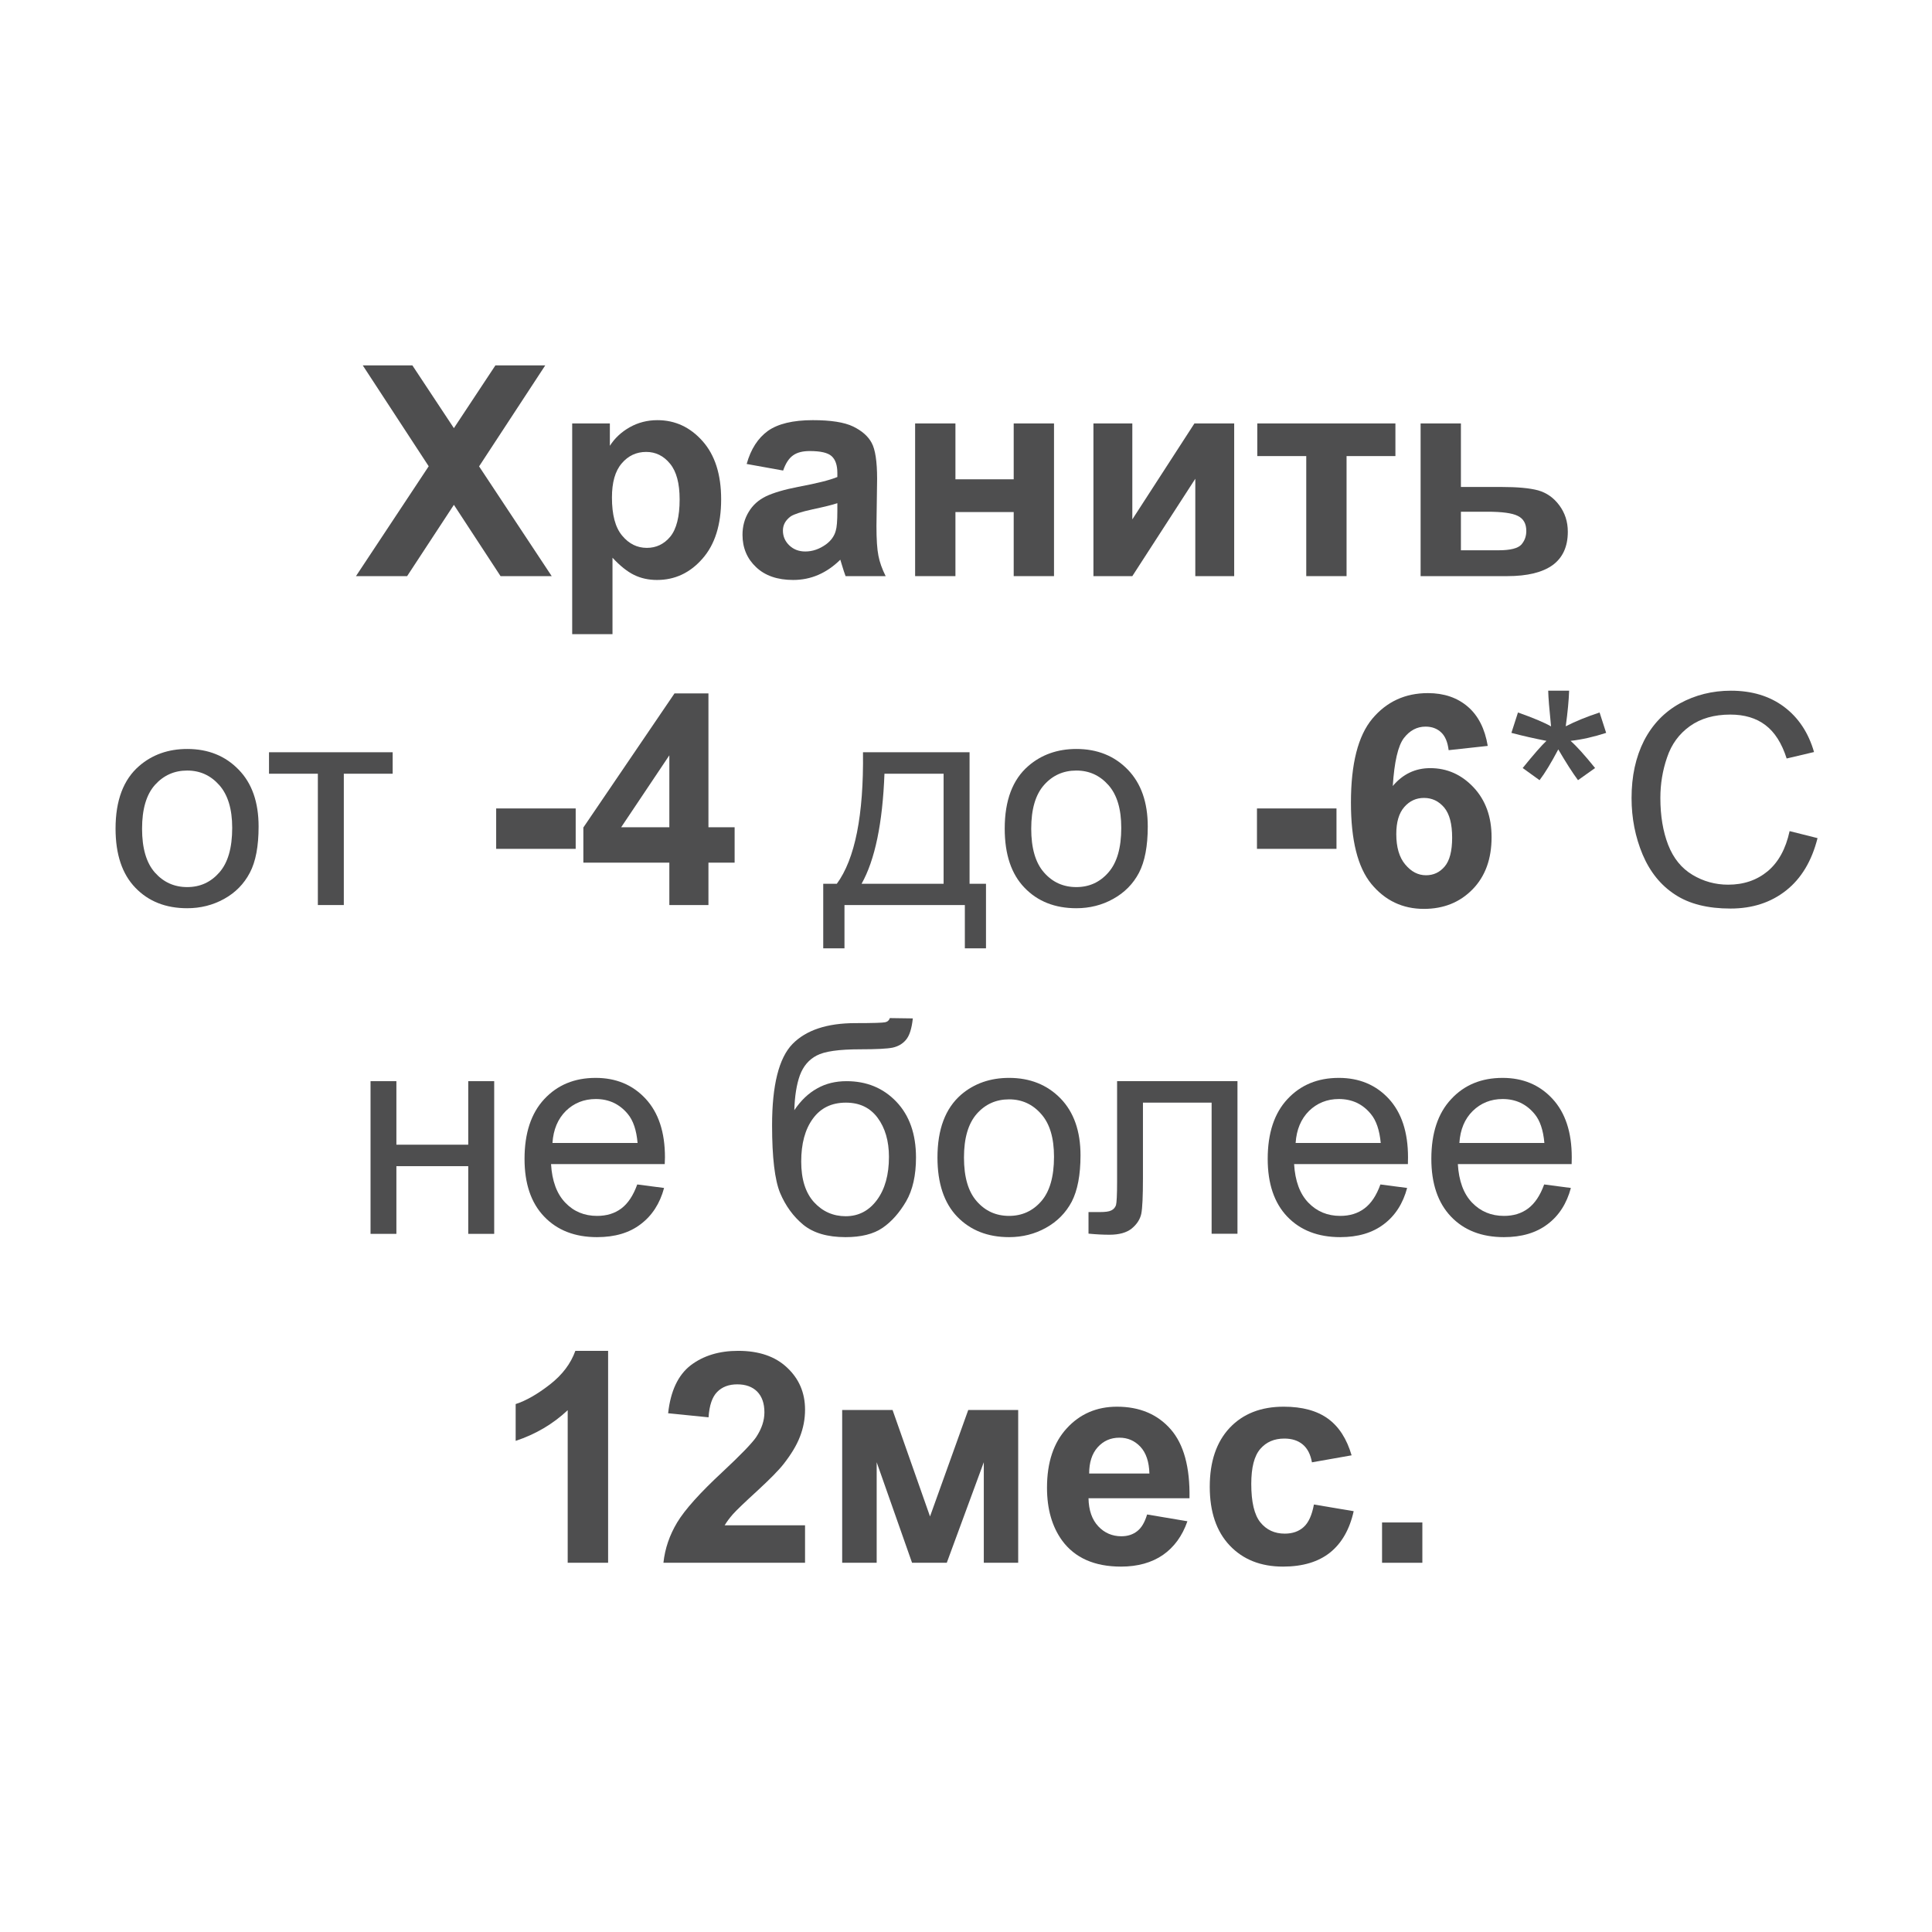 <?xml version="1.0" encoding="UTF-8"?>
<!DOCTYPE svg PUBLIC "-//W3C//DTD SVG 1.1//EN" "http://www.w3.org/Graphics/SVG/1.1/DTD/svg11.dtd">
<!-- Creator: CorelDRAW X7 -->
<svg xmlns="http://www.w3.org/2000/svg" xml:space="preserve" width="100%" height="100%" version="1.1" style="shape-rendering:geometricPrecision; text-rendering:geometricPrecision; image-rendering:optimizeQuality; fill-rule:evenodd; clip-rule:evenodd"
viewBox="0 0 17639 17639"
 xmlns:xlink="http://www.w3.org/1999/xlink">
 <defs>
  <style type="text/css">
   <![CDATA[
    .fil1 {fill:none}
    .fil0 {fill:#4e4e4f;fill-rule:nonzero}
   ]]>
  </style>
 </defs>
 <g id="Слой_x0020_1">
  <polygon class="fil0" points="3250,5260 3914,4257 3312,3336 3765,3336 4144,3909 4523,3336 4978,3336 4374,4258 5037,5260 4570,5260 4144,4609 3717,5260 "/>
  <path id="1" class="fil0" d="M5224 3866l344 0 0 204c45,-70 105,-126 181,-169 76,-43 161,-65 253,-65 162,0 299,64 412,191 113,127 170,304 170,531 0,233 -57,414 -171,543 -114,130 -252,194 -414,194 -77,0 -147,-15 -210,-46 -62,-30 -128,-83 -197,-157l0 698 -368 0 0 -1924zm363 676c0,157 30,273 93,348 62,75 137,112 226,112 85,0 157,-34 214,-103 56,-69 85,-182 85,-339 0,-147 -29,-256 -88,-327 -58,-71 -131,-107 -217,-107 -90,0 -165,35 -224,105 -60,70 -89,173 -89,311z"/>
  <path id="2" class="fil0" d="M7150 4296l-333 -60c38,-136 103,-236 194,-302 92,-65 229,-98 410,-98 164,0 287,19 368,58 80,39 137,89 169,149 33,60 50,169 50,330l-6 430c0,122 6,212 18,271 11,58 33,120 66,186l-366 0c-9,-24 -21,-60 -35,-107 -6,-22 -11,-36 -13,-43 -63,62 -130,108 -202,139 -72,31 -148,46 -229,46 -143,0 -256,-39 -338,-117 -82,-77 -124,-176 -124,-295 0,-78 19,-148 57,-210 37,-62 90,-109 158,-142 68,-32 165,-61 293,-86 172,-32 291,-62 358,-90l0 -37c0,-72 -18,-123 -53,-154 -35,-31 -101,-46 -199,-46 -65,0 -116,13 -153,40 -37,26 -67,72 -90,138zm495 298c-47,16 -122,34 -225,56 -102,22 -169,44 -200,64 -48,35 -72,78 -72,130 0,52 19,97 57,134 39,38 88,57 147,57 67,0 130,-22 191,-66 44,-33 74,-74 87,-122 10,-31 15,-91 15,-180l0 -73z"/>
  <polygon id="3" class="fil0" points="8355,3866 8723,3866 8723,4376 9255,4376 9255,3866 9623,3866 9623,5260 9255,5260 9255,4675 8723,4675 8723,5260 8355,5260 "/>
  <polygon id="4" class="fil0" points="9983,3866 10338,3866 10338,4742 10905,3866 11268,3866 11268,5260 10913,5260 10913,4371 10338,5260 9983,5260 "/>
  <polygon id="5" class="fil0" points="11479,3866 12740,3866 12740,4164 12294,4164 12294,5260 11926,5260 11926,4164 11479,4164 "/>
  <path id="6" class="fil0" d="M12970 3866l368 0 0 580 370 0c145,0 257,10 335,31 77,22 142,67 193,136 52,70 78,150 78,242 0,135 -46,236 -138,304 -93,67 -231,101 -415,101l-791 0 0 -1394zm368 1158l345 0c107,0 176,-18 207,-52 30,-35 45,-76 45,-124 0,-67 -26,-113 -78,-138 -52,-26 -145,-38 -278,-38l-241 0 0 352z"/>
  <polygon id="7" class="fil0" points="4530,7750 4530,7381 5256,7381 5256,7750 "/>
  <path id="8" class="fil0" d="M6111 8263l0 -387 -785 0 0 -321 832 -1224 310 0 0 1222 239 0 0 323 -239 0 0 387 -357 0zm0 -710l0 -657 -440 657 440 0z"/>
  <polygon id="9" class="fil0" points="11476,7750 11476,7381 12202,7381 12202,7750 "/>
  <path id="10" class="fil0" d="M13583 6810l-357 39c-9,-73 -31,-127 -68,-162 -37,-35 -84,-53 -143,-53 -78,0 -144,35 -198,105 -53,70 -87,216 -101,437 92,-109 206,-163 342,-163 154,0 286,59 396,176 110,118 164,269 164,455 0,197 -57,356 -173,475 -116,119 -264,179 -445,179 -194,0 -354,-76 -479,-227 -125,-152 -187,-399 -187,-744 0,-354 65,-609 195,-765 131,-156 300,-234 508,-234 146,0 267,41 363,123 96,82 157,202 183,359zm-835 805c0,120 27,213 82,278 55,66 118,98 189,98 69,0 125,-26 171,-80 45,-53 68,-141 68,-263 0,-126 -24,-217 -73,-276 -50,-58 -110,-87 -184,-87 -71,0 -131,27 -180,83 -49,56 -73,138 -73,247z"/>
  <path id="11" class="fil0" d="M1055 7565c0,-257 72,-448 216,-572 119,-103 266,-155 438,-155 192,0 348,63 470,189 122,125 182,298 182,519 0,179 -26,320 -80,422 -54,103 -132,182 -235,239 -103,57 -215,85 -337,85 -195,0 -353,-62 -473,-187 -121,-125 -181,-305 -181,-540zm242 1c0,178 39,312 117,400 79,89 177,133 295,133 118,0 215,-44 294,-134 78,-89 117,-224 117,-407 0,-172 -40,-302 -118,-390 -79,-89 -176,-133 -293,-133 -118,0 -216,44 -295,132 -78,88 -117,221 -117,399z"/>
  <polygon id="12" class="fil0" points="2456,6868 3585,6868 3585,7064 3139,7064 3139,8263 2902,8263 2902,7064 2456,7064 "/>
  <path id="13" class="fil0" d="M7879 6868l973 0 0 1201 150 0 0 589 -193 0 0 -395 -1099 0 0 395 -194 0 0 -589 124 0c166,-226 246,-626 239,-1201zm196 196c-17,453 -87,788 -209,1005l749 0 0 -1005 -540 0z"/>
  <path id="14" class="fil0" d="M9173 7565c0,-257 72,-448 216,-572 119,-103 266,-155 438,-155 191,0 348,63 470,189 121,125 182,298 182,519 0,179 -27,320 -80,422 -54,103 -133,182 -236,239 -102,57 -215,85 -336,85 -195,0 -353,-62 -473,-187 -121,-125 -181,-305 -181,-540zm242 1c0,178 39,312 117,400 78,89 176,133 295,133 117,0 215,-44 293,-134 78,-89 117,-224 117,-407 0,-172 -39,-302 -117,-390 -79,-89 -176,-133 -293,-133 -119,0 -217,44 -295,132 -78,88 -117,221 -117,399z"/>
  <path id="15" class="fil0" d="M13799 6691l60 -186c139,49 239,91 302,127 -16,-158 -25,-267 -26,-326l191 0c-3,87 -13,195 -31,325 90,-46 193,-88 309,-126l60 186c-110,36 -219,61 -325,73 53,46 128,129 224,248l-156 111c-51,-69 -111,-163 -180,-281 -65,123 -122,217 -171,281l-154 -111c101,-125 174,-208 217,-248 -112,-22 -219,-46 -320,-73z"/>
  <path id="16" class="fil0" d="M16339 7588l255 64c-53,210 -149,369 -287,478 -139,110 -308,165 -508,165 -207,0 -376,-42 -505,-127 -130,-84 -229,-206 -297,-366 -67,-160 -101,-332 -101,-516 0,-200 38,-374 114,-524 77,-149 186,-262 327,-340 141,-77 297,-116 466,-116 192,0 354,49 485,147 131,98 223,236 274,413l-250 59c-44,-139 -109,-241 -194,-305 -84,-64 -191,-96 -320,-96 -147,0 -271,35 -370,106 -99,71 -168,166 -208,286 -41,119 -61,242 -61,369 0,164 24,306 71,428 48,123 122,214 222,274 100,60 209,90 326,90 142,0 262,-41 361,-123 98,-82 165,-204 200,-366z"/>
  <polygon id="17" class="fil0" points="3383,9871 3619,9871 3619,10451 4275,10451 4275,9871 4512,9871 4512,11265 4275,11265 4275,10647 3619,10647 3619,11265 3383,11265 "/>
  <path id="18" class="fil0" d="M5818 10814l245 32c-38,142 -110,253 -214,331 -103,79 -236,118 -398,118 -203,0 -364,-63 -483,-188 -120,-125 -179,-301 -179,-527 0,-234 60,-416 180,-545 121,-130 277,-194 469,-194 186,0 338,63 456,190 118,127 177,305 177,535 0,14 -1,35 -2,62l-1038 0c9,153 52,271 130,352 77,81 174,121 290,121 87,0 161,-22 222,-68 61,-46 109,-119 145,-219zm-774 -379l777 0c-10,-117 -40,-205 -89,-264 -75,-91 -173,-137 -292,-137 -109,0 -200,37 -274,109 -73,73 -114,170 -122,292z"/>
  <path id="19" class="fil0" d="M8124 9295l210 3c-10,94 -31,159 -63,196 -31,37 -72,60 -122,71 -50,10 -149,15 -295,15 -195,0 -327,19 -398,57 -71,37 -122,97 -153,180 -30,83 -47,189 -51,319 60,-89 129,-155 209,-199 79,-45 169,-66 268,-66 183,0 335,62 455,188 119,125 179,295 179,509 0,163 -30,296 -90,400 -61,104 -132,185 -215,242 -83,57 -196,85 -338,85 -166,0 -294,-38 -386,-113 -92,-76 -162,-173 -212,-291 -48,-117 -73,-323 -73,-616 0,-367 62,-615 186,-743 124,-127 316,-191 574,-191 161,0 251,-3 273,-8 22,-5 36,-18 42,-38zm-8 1267c0,-145 -35,-264 -103,-356 -69,-93 -165,-139 -290,-139 -131,0 -231,49 -302,147 -71,97 -106,228 -106,391 0,161 39,285 117,371 78,85 175,128 289,128 118,0 213,-50 286,-149 73,-99 109,-230 109,-393z"/>
  <path id="20" class="fil0" d="M8559 10568c0,-258 72,-448 215,-573 120,-103 267,-154 439,-154 191,0 348,63 470,188 121,125 182,298 182,519 0,179 -27,320 -80,423 -54,102 -133,182 -236,239 -102,57 -215,85 -336,85 -195,0 -353,-62 -474,-187 -120,-125 -180,-305 -180,-540zm242 0c0,179 39,312 117,400 78,89 176,133 295,133 117,0 215,-44 293,-133 78,-89 117,-225 117,-407 0,-172 -39,-303 -118,-391 -78,-89 -176,-133 -292,-133 -119,0 -217,44 -295,132 -78,89 -117,222 -117,399z"/>
  <path id="21" class="fil0" d="M10199 9871l1099 0 0 1393 -236 0 0 -1197 -627 0 0 694c0,161 -5,268 -15,320 -11,51 -40,96 -87,135 -47,38 -115,57 -204,57 -56,0 -119,-3 -191,-10l0 -197 104 0c48,0 83,-4 104,-15 21,-10 35,-26 43,-48 6,-22 10,-93 10,-213l0 -919z"/>
  <path id="22" class="fil0" d="M12603 10814l244 32c-38,142 -109,253 -213,331 -104,79 -236,118 -398,118 -203,0 -365,-63 -484,-188 -119,-125 -178,-301 -178,-527 0,-234 60,-416 180,-545 121,-130 277,-194 469,-194 186,0 338,63 456,190 117,127 176,305 176,535 0,14 0,35 -1,62l-1039 0c9,153 52,271 130,352 78,81 175,121 291,121 86,0 160,-22 221,-68 62,-46 110,-119 146,-219zm-774 -379l777 0c-11,-117 -41,-205 -90,-264 -74,-91 -172,-137 -292,-137 -108,0 -199,37 -273,109 -73,73 -114,170 -122,292z"/>
  <path id="23" class="fil0" d="M14098 10814l244 32c-38,142 -109,253 -213,331 -104,79 -237,118 -398,118 -204,0 -365,-63 -484,-188 -119,-125 -179,-301 -179,-527 0,-234 60,-416 181,-545 120,-130 277,-194 469,-194 186,0 337,63 455,190 118,127 177,305 177,535 0,14 0,35 -1,62l-1039 0c9,153 52,271 130,352 78,81 175,121 291,121 86,0 160,-22 221,-68 61,-46 110,-119 146,-219zm-774 -379l776 0c-10,-117 -40,-205 -89,-264 -75,-91 -172,-137 -292,-137 -108,0 -199,37 -273,109 -74,73 -114,170 -122,292z"/>
  <path id="24" class="fil0" d="M5552 14268l-369 0 0 -1393c-134,126 -293,220 -475,280l0 -336c96,-31 200,-91 313,-179 113,-88 190,-190 232,-307l299 0 0 1935z"/>
  <path id="25" class="fil0" d="M7350 13926l0 342 -1293 0c14,-130 56,-253 126,-369 70,-116 208,-270 415,-462 166,-155 267,-260 305,-315 51,-77 76,-152 76,-227 0,-82 -22,-145 -66,-190 -44,-44 -105,-66 -182,-66 -77,0 -138,23 -184,70 -45,46 -71,123 -78,231l-369 -37c22,-203 91,-349 206,-438 116,-88 260,-132 434,-132 189,0 339,51 447,154 109,102 163,230 163,383 0,87 -16,169 -47,248 -30,78 -80,160 -147,246 -45,58 -126,140 -242,247 -117,107 -191,178 -222,213 -31,35 -56,69 -76,102l734 0z"/>
  <polygon id="26" class="fil0" points="7689,12873 8149,12873 8491,13845 8840,12873 9296,12873 9296,14268 8982,14268 8982,13350 8644,14268 8327,14268 8004,13350 8004,14268 7689,14268 "/>
  <path id="27" class="fil0" d="M10473 13827l368 62c-47,135 -122,237 -224,308 -102,70 -230,106 -382,106 -243,0 -422,-80 -538,-238 -92,-127 -138,-288 -138,-482 0,-231 60,-412 181,-543 120,-131 273,-197 458,-197 206,0 370,69 490,206 120,137 177,347 172,630l-922 0c2,110 32,195 89,256 56,60 127,91 211,91 58,0 106,-16 145,-47 40,-31 69,-82 90,-152zm21 -374c-3,-107 -30,-188 -82,-244 -53,-56 -116,-83 -192,-83 -80,0 -146,29 -199,88 -52,59 -77,139 -77,239l550 0z"/>
  <path id="28" class="fil0" d="M12340 13287l-362 64c-13,-72 -40,-126 -84,-163 -43,-36 -99,-54 -168,-54 -92,0 -165,31 -220,95 -55,64 -82,170 -82,319 0,166 28,283 83,351 56,69 130,103 223,103 70,0 128,-20 172,-60 45,-40 76,-109 94,-206l363 61c-37,167 -110,293 -216,378 -107,85 -250,128 -429,128 -204,0 -366,-65 -487,-193 -122,-129 -182,-308 -182,-536 0,-230 61,-409 182,-538 122,-129 286,-193 493,-193 170,0 305,37 405,110 100,73 171,184 215,334z"/>
  <polygon id="29" class="fil0" points="12618,14268 12618,13900 12986,13900 12986,14268 "/>
  <rect class="fil1" width="17639" height="17639"/>
 </g>
</svg>
